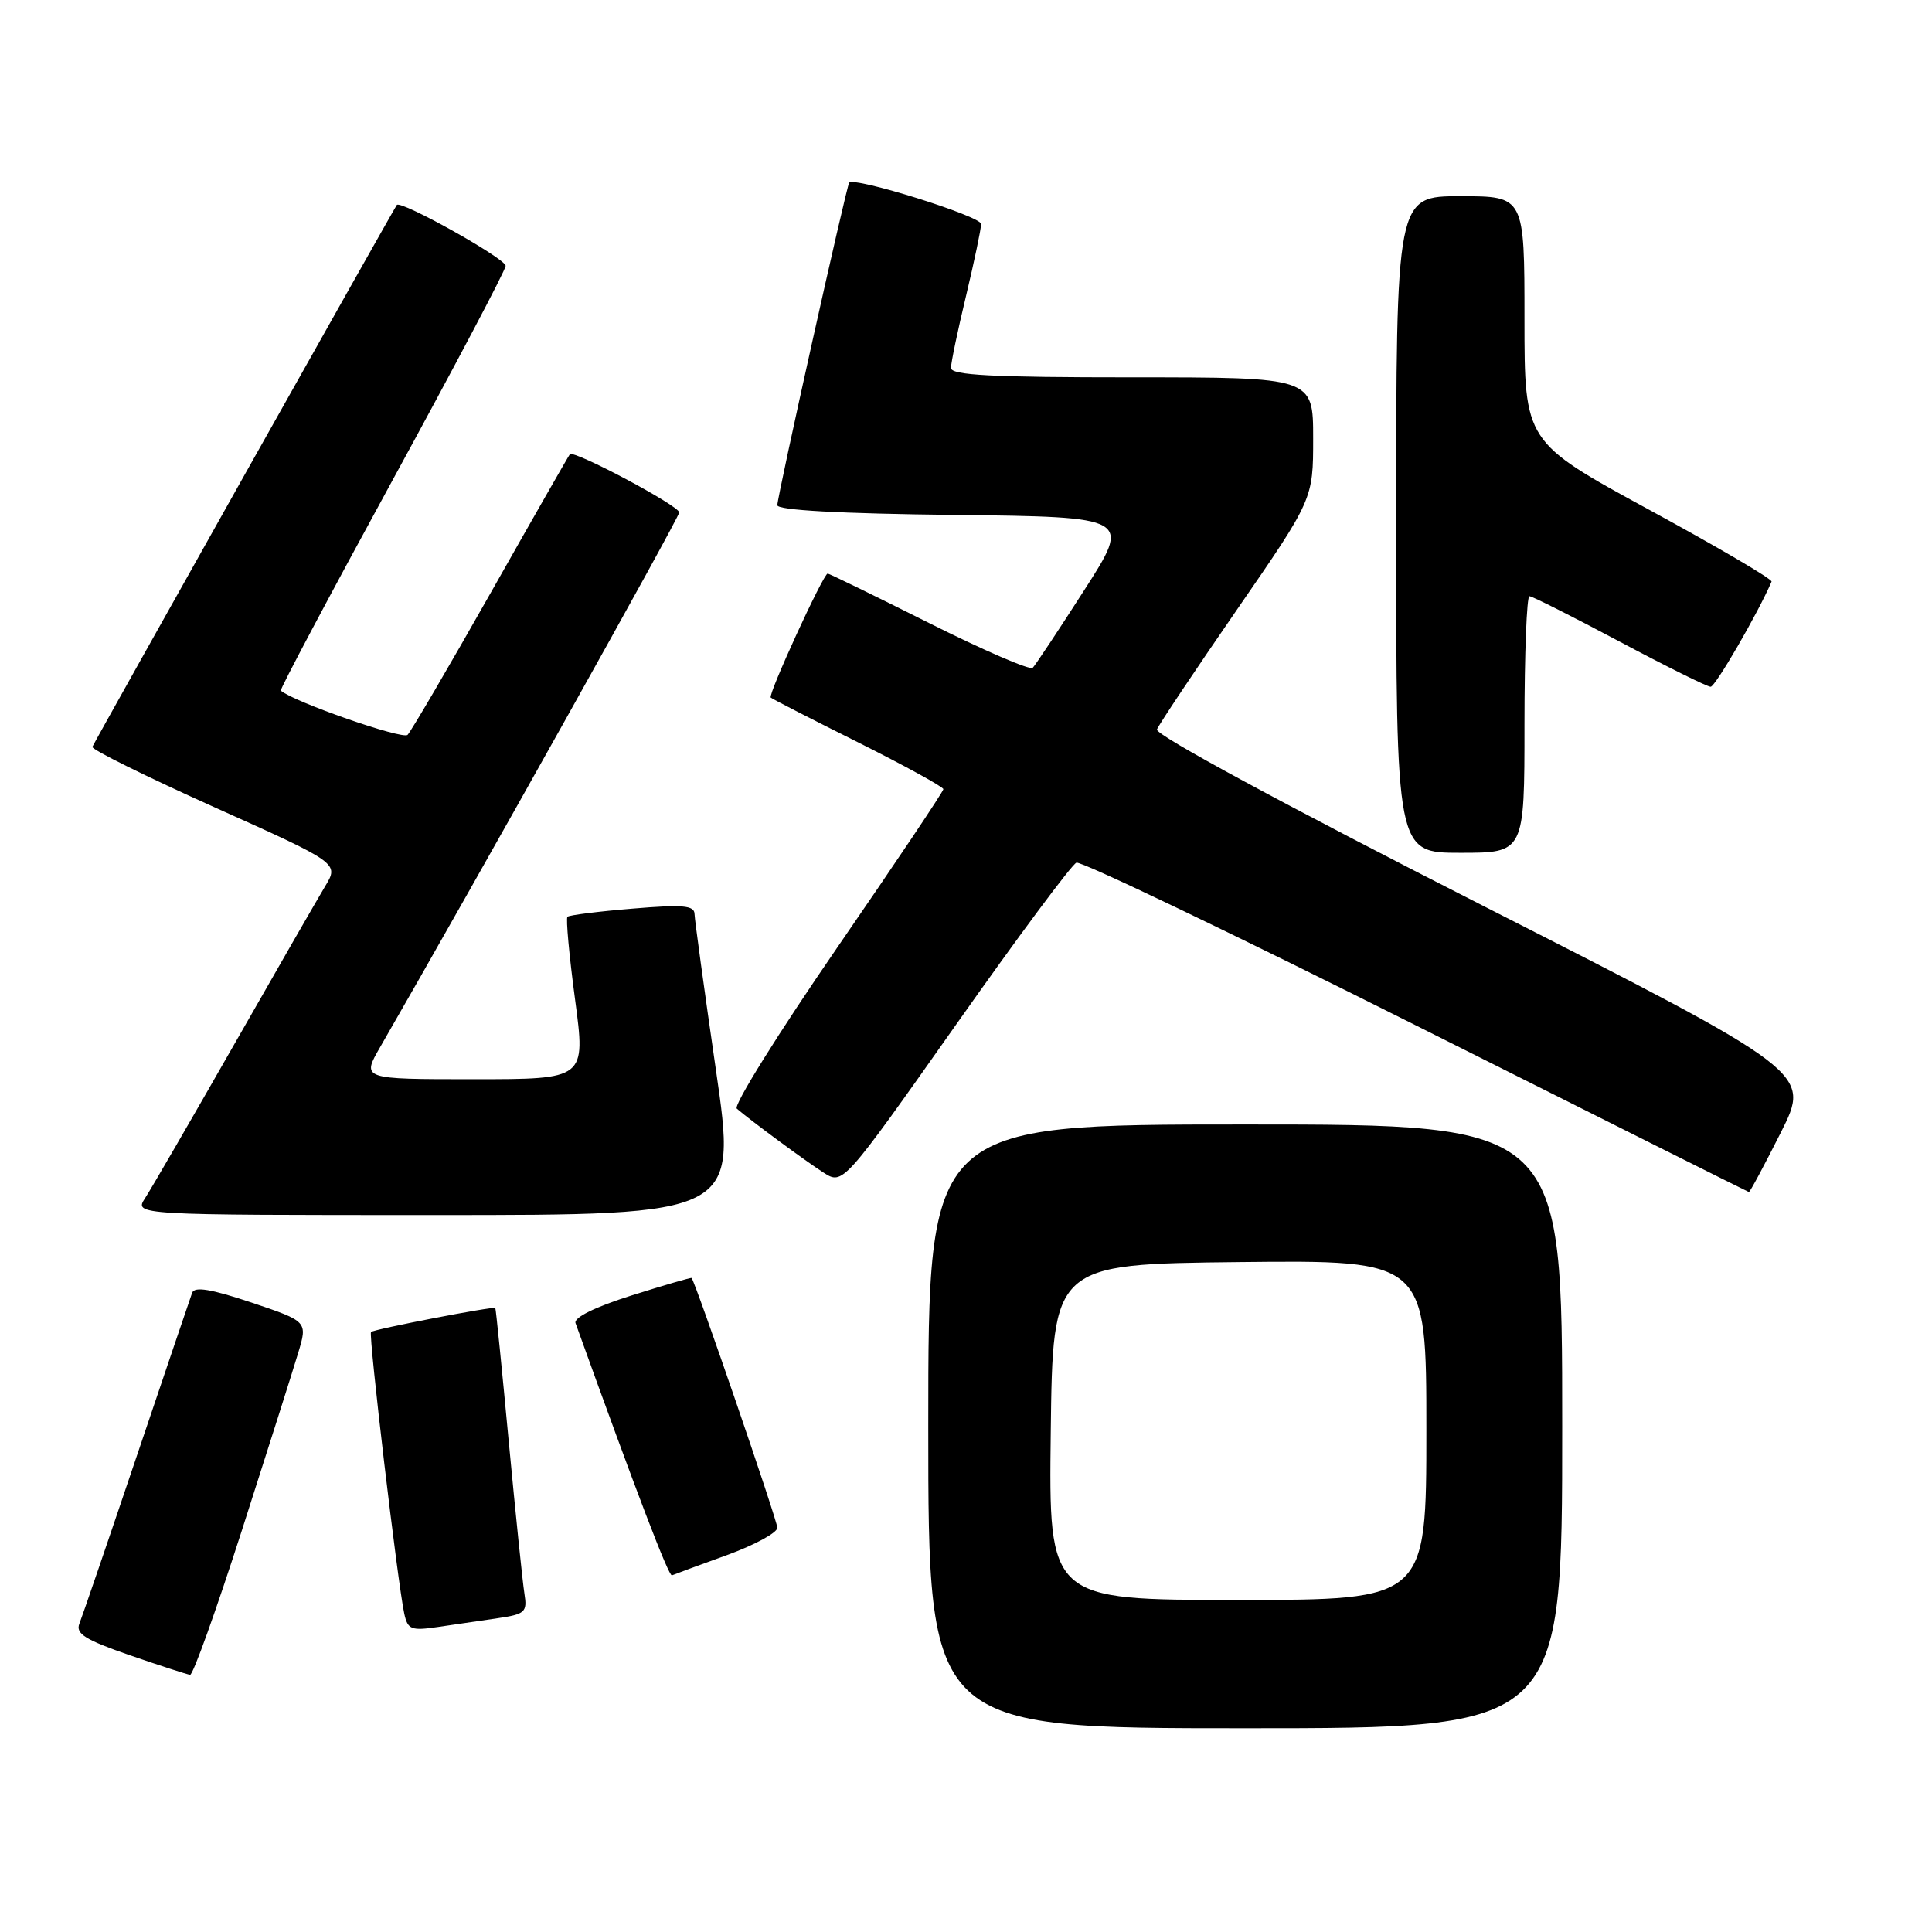 <?xml version="1.0" encoding="UTF-8" standalone="no"?>
<!DOCTYPE svg PUBLIC "-//W3C//DTD SVG 1.1//EN" "http://www.w3.org/Graphics/SVG/1.1/DTD/svg11.dtd" >
<svg xmlns="http://www.w3.org/2000/svg" xmlns:xlink="http://www.w3.org/1999/xlink" version="1.1" viewBox="0 0 256 256">
 <g >
 <path fill="currentColor"
d=" M 207.00 189.00 C 207.00 149.00 207.00 149.00 165.00 149.00 C 123.00 149.00 123.00 149.00 123.00 189.00 C 123.00 229.00 123.00 229.00 165.00 229.00 C 207.00 229.00 207.00 229.00 207.00 189.00 Z  M 32.06 202.75 C 35.46 192.16 38.81 181.61 39.50 179.30 C 40.77 175.10 40.77 175.10 33.34 172.60 C 27.96 170.80 25.78 170.44 25.46 171.30 C 25.22 171.96 21.91 181.72 18.10 193.00 C 14.29 204.28 10.88 214.24 10.52 215.14 C 9.99 216.47 11.29 217.28 17.18 219.32 C 21.21 220.71 24.81 221.88 25.19 221.92 C 25.57 221.96 28.66 213.34 32.06 202.75 Z  M 65.96 214.42 C 69.58 213.89 69.88 213.61 69.49 211.17 C 69.25 209.70 68.32 200.62 67.41 191.00 C 66.51 181.38 65.71 173.42 65.63 173.32 C 65.41 173.06 49.55 176.12 49.16 176.50 C 48.81 176.86 52.70 209.84 53.57 213.83 C 54.03 215.93 54.48 216.10 58.04 215.58 C 60.22 215.26 63.78 214.74 65.96 214.42 Z  M 96.29 206.07 C 99.98 204.73 103.00 203.09 103.00 202.43 C 103.00 201.48 92.17 169.94 91.64 169.34 C 91.56 169.26 87.98 170.30 83.67 171.66 C 78.83 173.19 76.00 174.59 76.26 175.32 C 84.40 197.91 88.61 208.93 89.04 208.74 C 89.34 208.61 92.60 207.40 96.29 206.07 Z  M 94.86 141.75 C 93.32 131.16 92.05 121.87 92.03 121.11 C 92.01 119.97 90.46 119.84 83.79 120.40 C 79.28 120.77 75.41 121.26 75.19 121.48 C 74.97 121.70 75.42 126.63 76.20 132.44 C 77.61 143.00 77.61 143.00 62.76 143.00 C 47.92 143.00 47.92 143.00 50.37 138.75 C 63.15 116.58 90.00 68.58 90.00 67.90 C 90.00 67.02 76.04 59.59 75.51 60.19 C 75.36 60.36 70.65 68.60 65.05 78.50 C 59.45 88.40 54.48 96.89 54.01 97.37 C 53.35 98.04 38.86 92.98 37.21 91.51 C 37.05 91.37 43.69 78.87 51.96 63.73 C 60.23 48.59 67.00 35.77 67.00 35.23 C 67.00 34.26 53.11 26.49 52.58 27.16 C 52.22 27.61 12.58 98.16 12.24 98.96 C 12.09 99.30 19.39 102.91 28.45 106.98 C 44.93 114.38 44.93 114.38 43.08 117.44 C 42.07 119.12 36.62 128.60 30.97 138.50 C 25.32 148.40 20.04 157.51 19.23 158.75 C 17.77 161.00 17.77 161.00 57.71 161.00 C 97.66 161.00 97.66 161.00 94.86 141.75 Z  M 235.97 150.06 C 239.96 142.12 239.96 142.12 196.41 119.97 C 170.36 106.72 153.04 97.35 153.30 96.66 C 153.55 96.02 158.30 88.90 163.87 80.83 C 174.00 66.15 174.00 66.15 174.00 58.08 C 174.00 50.00 174.00 50.00 150.00 50.00 C 131.46 50.00 126.00 49.72 126.01 48.75 C 126.01 48.06 126.91 43.76 128.01 39.19 C 129.10 34.61 130.00 30.34 130.00 29.68 C 130.00 28.65 113.17 23.39 112.52 24.21 C 112.16 24.66 103.00 65.77 103.00 66.94 C 103.00 67.60 111.25 68.06 126.44 68.23 C 149.89 68.50 149.89 68.50 143.68 78.18 C 140.27 83.50 137.19 88.14 136.84 88.49 C 136.50 88.84 130.32 86.17 123.12 82.56 C 115.92 78.95 109.87 76.00 109.67 76.00 C 109.10 76.00 101.73 92.06 102.13 92.43 C 102.33 92.62 107.56 95.30 113.75 98.39 C 119.94 101.49 125.00 104.27 125.00 104.57 C 125.00 104.88 118.65 114.36 110.88 125.64 C 103.11 136.93 97.15 146.49 97.63 146.90 C 99.63 148.61 106.69 153.81 109.10 155.36 C 111.69 157.03 111.69 157.03 126.60 135.89 C 134.79 124.26 142.01 114.55 142.63 114.31 C 143.25 114.07 163.50 123.78 187.63 135.88 C 211.76 147.99 231.61 157.92 231.74 157.95 C 231.87 157.98 233.77 154.43 235.97 150.06 Z  M 202.00 96.00 C 202.00 86.65 202.30 79.00 202.66 79.00 C 203.02 79.00 208.38 81.70 214.58 85.00 C 220.78 88.30 226.22 91.00 226.67 91.00 C 227.30 90.99 232.94 81.25 234.74 77.07 C 234.88 76.75 227.56 72.46 218.49 67.53 C 202.00 58.55 202.00 58.55 202.00 42.28 C 202.00 26.00 202.00 26.00 193.50 26.00 C 185.00 26.00 185.00 26.00 185.00 69.50 C 185.00 113.00 185.00 113.00 193.50 113.00 C 202.00 113.00 202.00 113.00 202.00 96.00 Z  M 139.23 189.75 C 139.50 167.50 139.50 167.50 164.25 167.23 C 189.00 166.97 189.00 166.97 189.00 189.48 C 189.00 212.00 189.00 212.00 163.98 212.00 C 138.96 212.00 138.96 212.00 139.23 189.75 Z "/>
</g>
</svg>